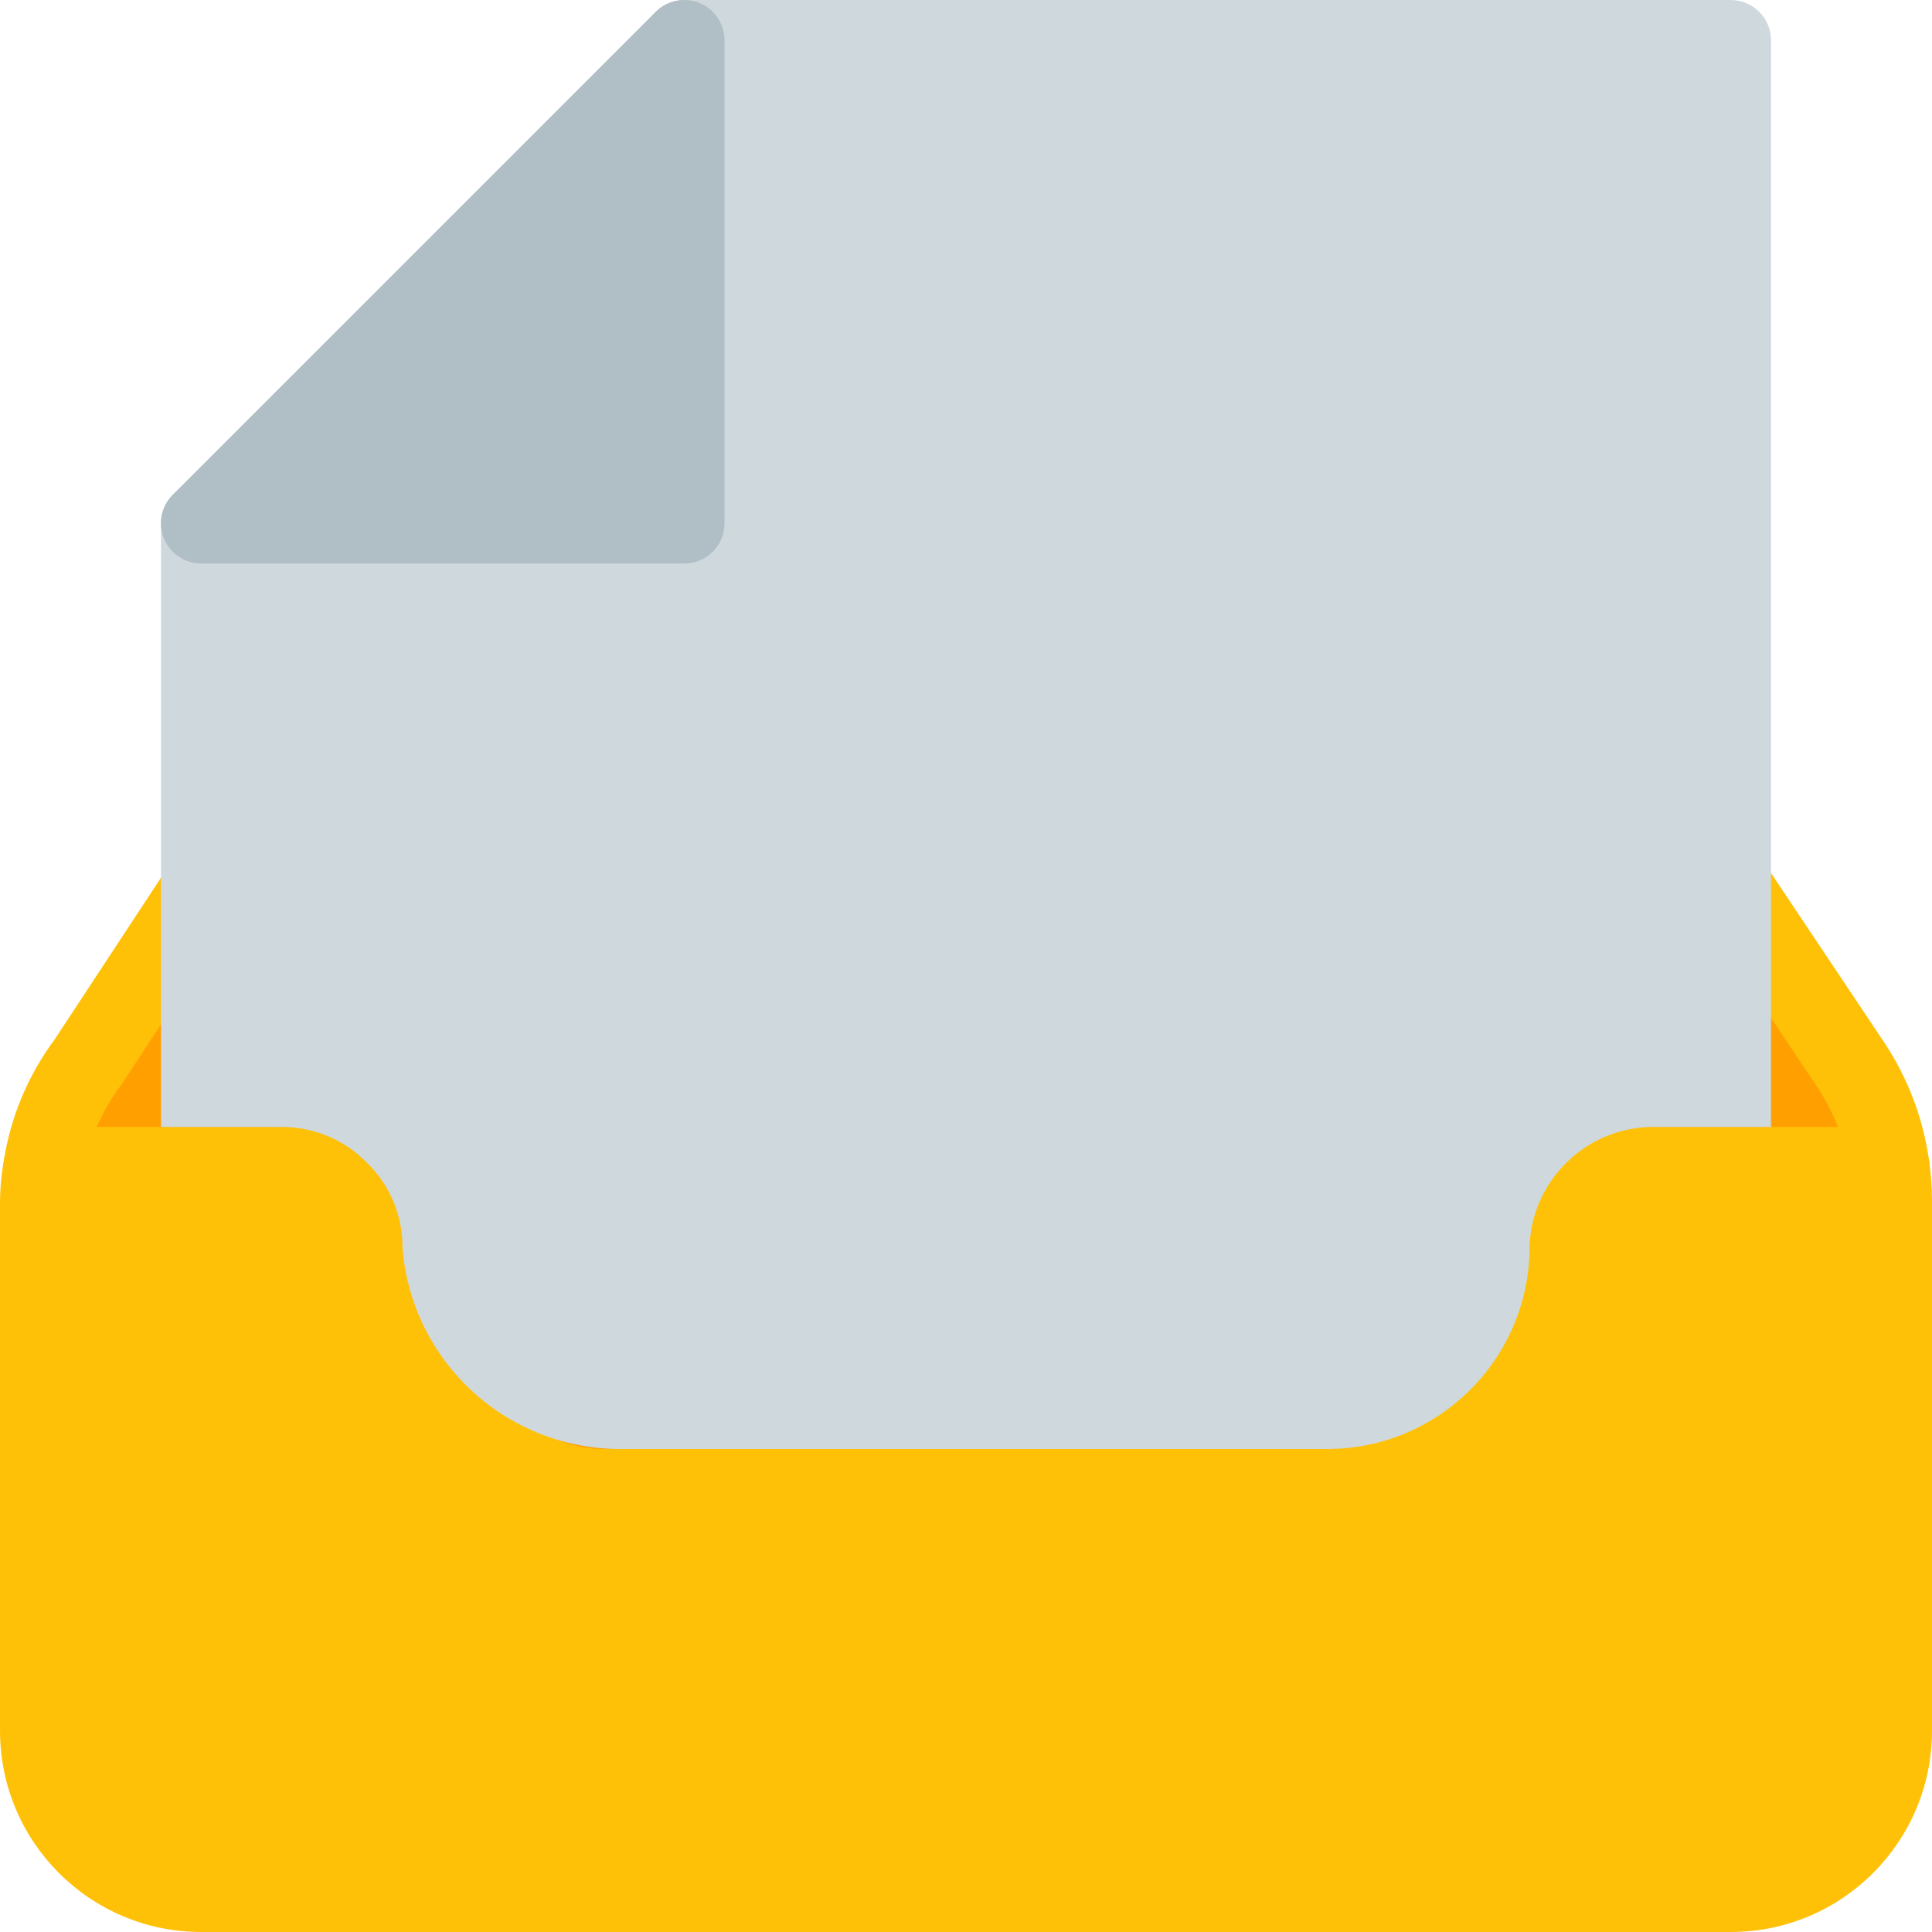 <?xml version="1.0" encoding="iso-8859-1"?>
<!-- Generator: Adobe Illustrator 19.0.0, SVG Export Plug-In . SVG Version: 6.00 Build 0)  -->
<svg version="1.1" id="Capa_1" xmlns="http://www.w3.org/2000/svg" xmlns:xlink="http://www.w3.org/1999/xlink" x="0px" y="0px"
	 viewBox="0 0 512.005 512.005" style="enable-background:new 0 0 512.005 512.005;" xml:space="preserve">
<path style="fill:#FFC107;" d="M511.257,307.802c-0.769-5.285-5.327-9.186-10.667-9.131h-63.253
	c-29.455,0-53.333,23.878-53.333,53.333c-0.173,17.601-14.399,31.827-32,32h-192c-17.673,0-32-14.327-32-32
	c0.113-14.107-5.517-27.653-15.595-37.525c-9.904-10.185-23.532-15.893-37.739-15.808H11.524c-5.124,0.003-9.522,3.648-10.475,8.683
	c-0.731,4.033-1.081,8.126-1.045,12.224v139.093c0,29.455,23.878,53.333,53.333,53.333H458.67c29.455,0,53.333-23.878,53.333-53.333
	V318.085C512.004,314.644,511.754,311.207,511.257,307.802z"/>
<path style="fill:#FFA000;" d="M500.697,309.338h-63.36c-23.535,0.07-42.596,19.132-42.667,42.667
	c-0.174,23.492-19.175,42.492-42.667,42.667h-192c-23.535-0.07-42.596-19.132-42.667-42.667
	c-0.174-23.492-19.175-42.492-42.667-42.667H11.524c1.538-9.976,5.493-19.424,11.52-27.52L91.95,177.071
	c15.824-23.923,42.571-38.338,71.253-38.4h197.12c21.451-0.035,41.486,10.704,53.333,28.587l77.013,115.2
	C495.994,290.549,499.421,299.737,500.697,309.338z"/>
<path style="fill:#FFC107;" d="M352.004,405.338h-192c-29.455,0-53.333-23.878-53.333-53.333c0.064-8.44-3.31-16.542-9.344-22.443
	c-5.925-6.154-14.114-9.609-22.656-9.557H11.524c-5.891-0.006-10.662-4.786-10.656-10.677c0.001-0.525,0.04-1.049,0.117-1.568
	c1.8-11.696,6.429-22.776,13.483-32.277l68.565-104.277c17.758-26.966,47.883-43.198,80.171-43.2h197.12
	c25.012-0.006,48.366,12.512,62.208,33.344l77.013,115.2c6.212,9.458,10.221,20.189,11.733,31.403
	c0.766,5.841-3.348,11.197-9.189,11.963c-0.49,0.064-0.984,0.094-1.478,0.09h-63.275c-17.673,0-32,14.327-32,32l0,0
	C405.174,381.392,381.391,405.175,352.004,405.338z M25.604,298.671H74.67c14.207-0.085,27.834,5.623,37.739,15.808
	c10.078,9.872,15.708,23.418,15.595,37.525c0,17.673,14.327,32,32,32h192c17.601-0.173,31.827-14.399,32-32
	c0-29.455,23.878-53.333,53.333-53.333h49.728c-1.386-3.633-3.168-7.103-5.312-10.347l-76.971-115.2
	c-9.899-14.876-26.59-23.806-44.459-23.787h-197.12c-25.118,0.005-48.55,12.639-62.357,33.621L32.004,287.685
	C29.46,291.092,27.313,294.778,25.604,298.671z"/>
<path style="fill:#CFD8DC;" d="M458.67,0.005H181.337c-5.891,0-10.667,4.776-10.667,10.667v117.333H53.337
	c-5.891,0-10.667,4.776-10.667,10.667v160h32c8.542-0.049,16.73,3.406,22.656,9.557c6.063,5.925,9.439,14.072,9.344,22.549
	c2.455,30.362,28.016,53.629,58.475,53.227h186.859c28.838-0.157,52.394-23.081,53.333-51.904
	c-0.334-18.044,13.958-32.975,32-33.429h32v-288C469.337,4.78,464.561,0.005,458.67,0.005z"/>
<path style="fill:#B0BEC5;" d="M185.412,0.815c-3.985-1.654-8.574-0.745-11.627,2.304l-128,128
	c-4.171,4.16-4.179,10.914-0.019,15.085c2.006,2.011,4.731,3.139,7.571,3.134h128c5.891,0,10.667-4.776,10.667-10.667v-128
	C192.003,6.355,189.401,2.464,185.412,0.815z"/>
<g>
</g>
<g>
</g>
<g>
</g>
<g>
</g>
<g>
</g>
<g>
</g>
<g>
</g>
<g>
</g>
<g>
</g>
<g>
</g>
<g>
</g>
<g>
</g>
<g>
</g>
<g>
</g>
<g>
</g>
</svg>
